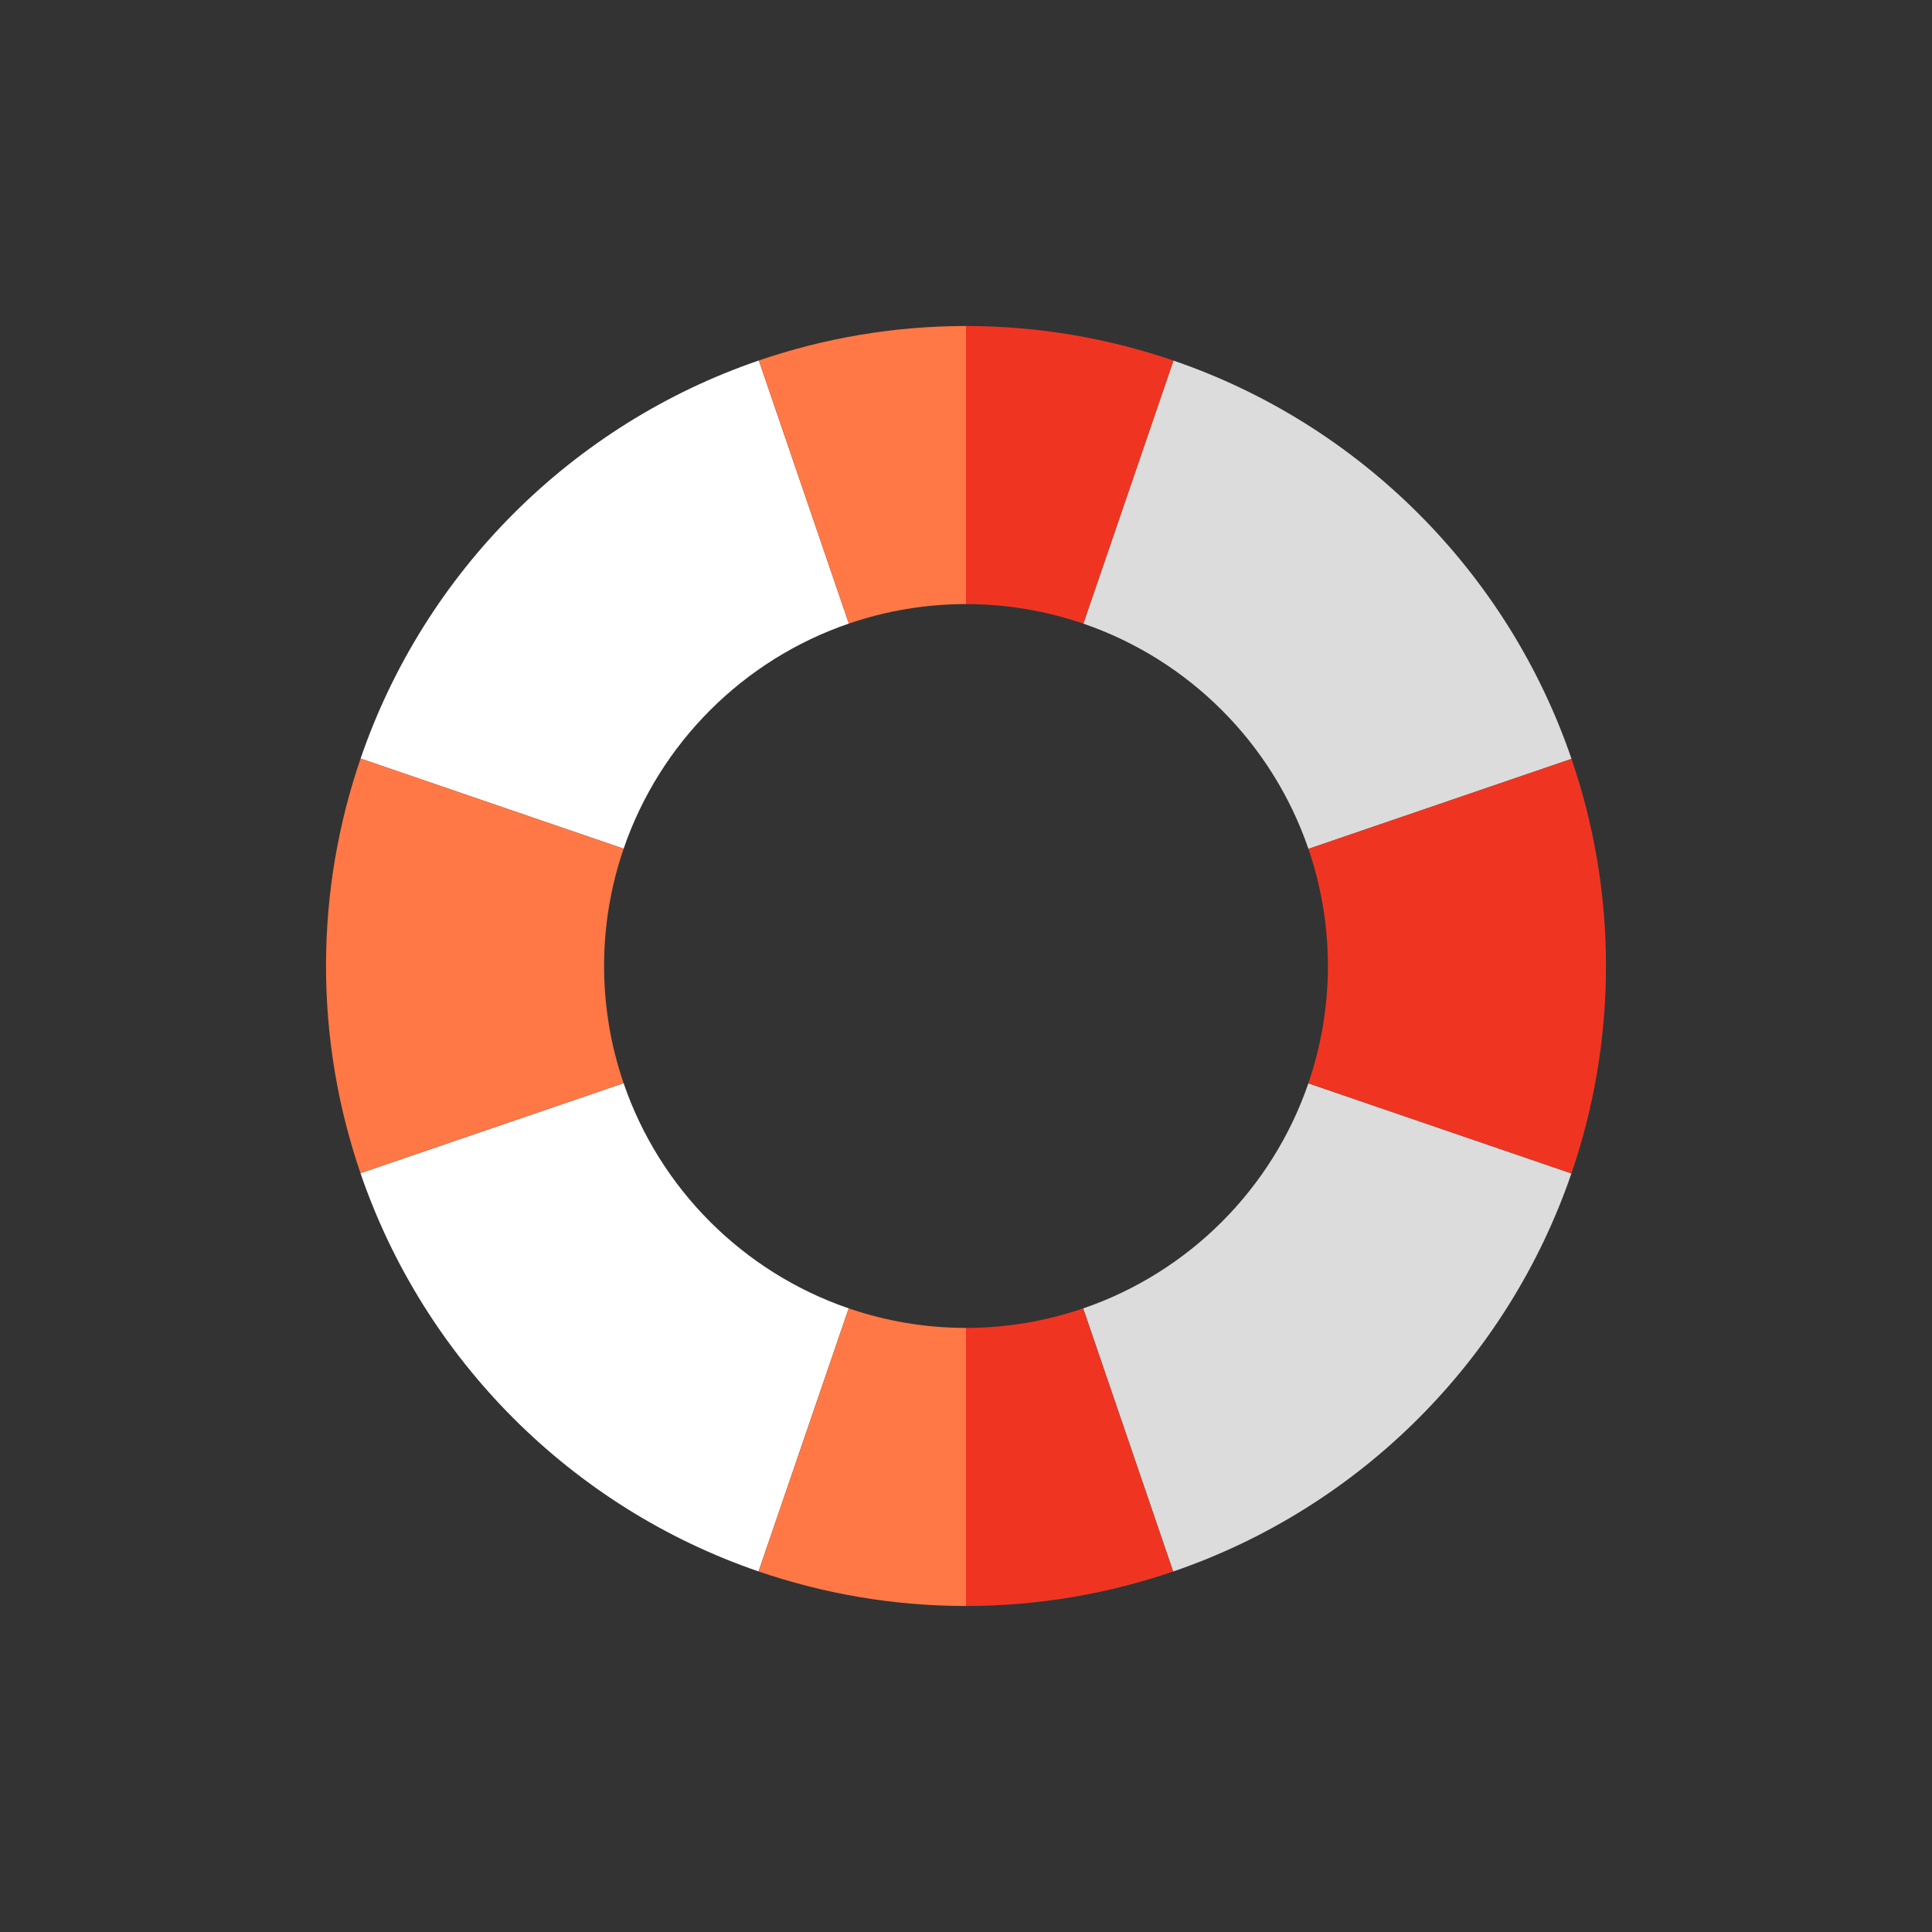 <?xml version="1.0" encoding="utf-8"?>
<!-- Generator: Adobe Illustrator 16.0.0, SVG Export Plug-In . SVG Version: 6.00 Build 0)  -->
<!DOCTYPE svg PUBLIC "-//W3C//DTD SVG 1.1//EN" "http://www.w3.org/Graphics/SVG/1.1/DTD/svg11.dtd">
<svg version="1.1" id="Layer_1" xmlns="http://www.w3.org/2000/svg" xmlns:xlink="http://www.w3.org/1999/xlink" x="0px" y="0px"
	 width="350px" height="350px" viewBox="0 0 350 350" enable-background="new 0 0 350 350" xml:space="preserve">
<rect x="0" y="0" width="350" height="350" fill="#333333" stroke="none"/>
<g>
	<path fill="none" d="M153.78,112.966c-19.124,6.542-34.254,21.663-40.804,40.783c-2.283,6.667-3.54,13.811-3.54,21.251
		c0,7.431,1.253,14.563,3.532,21.222c6.542,19.122,21.663,34.251,40.783,40.802c6.667,2.283,13.811,3.541,21.25,3.541V109.436
		C167.571,109.436,160.438,110.689,153.78,112.966z"/>
	<path fill="#FFFFFF" d="M112.968,196.222l-47.664,16.306c11.567,33.814,38.308,60.568,72.117,72.151l16.33-47.655
		C134.631,230.473,119.509,215.344,112.968,196.222z"/>
	<path fill="#FFFFFF" d="M153.78,112.966l-16.306-47.662c-33.816,11.566-60.57,38.308-72.151,72.117l47.653,16.328
		C119.526,134.629,134.656,119.507,153.78,112.966z"/>
	<path fill="#FF7845" d="M175.001,109.436V59.06c-13.138,0-25.753,2.217-37.527,6.245l16.306,47.662
		C160.438,110.689,167.571,109.436,175.001,109.436z"/>
	<path fill="#FF7845" d="M109.436,175c0-7.44,1.257-14.584,3.54-21.251l-47.653-16.328C61.284,149.209,59.06,161.841,59.06,175
		c0,13.139,2.217,25.753,6.245,37.527l47.664-16.306C110.689,189.563,109.436,182.431,109.436,175z"/>
	<path fill="#FF7845" d="M153.751,237.023l-16.33,47.655c11.79,4.038,24.421,6.262,37.58,6.262v-50.376
		C167.562,240.564,160.418,239.307,153.751,237.023z"/>
	<path fill="#DCDCDC" d="M237.034,153.78l47.662-16.304c-11.566-33.818-38.307-60.572-72.116-72.155l-16.327,47.655
		C215.371,119.528,230.492,134.656,237.034,153.78z"/>
	<path fill="#DCDCDC" d="M196.222,237.034l16.305,47.662c33.815-11.566,60.569-38.309,72.151-72.116l-47.655-16.327
		C230.473,215.371,215.344,230.492,196.222,237.034z"/>
	<path fill="#EF3522" d="M196.253,112.976l16.327-47.655c-11.788-4.037-24.419-6.261-37.579-6.261v50.376
		C182.442,109.436,189.586,110.693,196.253,112.976z"/>
	<path fill="#EF3522" d="M196.222,237.034c-6.658,2.276-13.79,3.53-21.22,3.53v50.376c13.139,0,25.751-2.217,37.525-6.244
		L196.222,237.034z"/>
	<path fill="#EF3522" d="M237.034,153.78c2.276,6.658,3.53,13.79,3.53,21.22c0,7.44-1.258,14.586-3.542,21.253l47.655,16.327
		c4.039-11.788,6.263-24.421,6.263-37.58c0-13.139-2.217-25.751-6.244-37.524L237.034,153.78z"/>
</g>
</svg>
